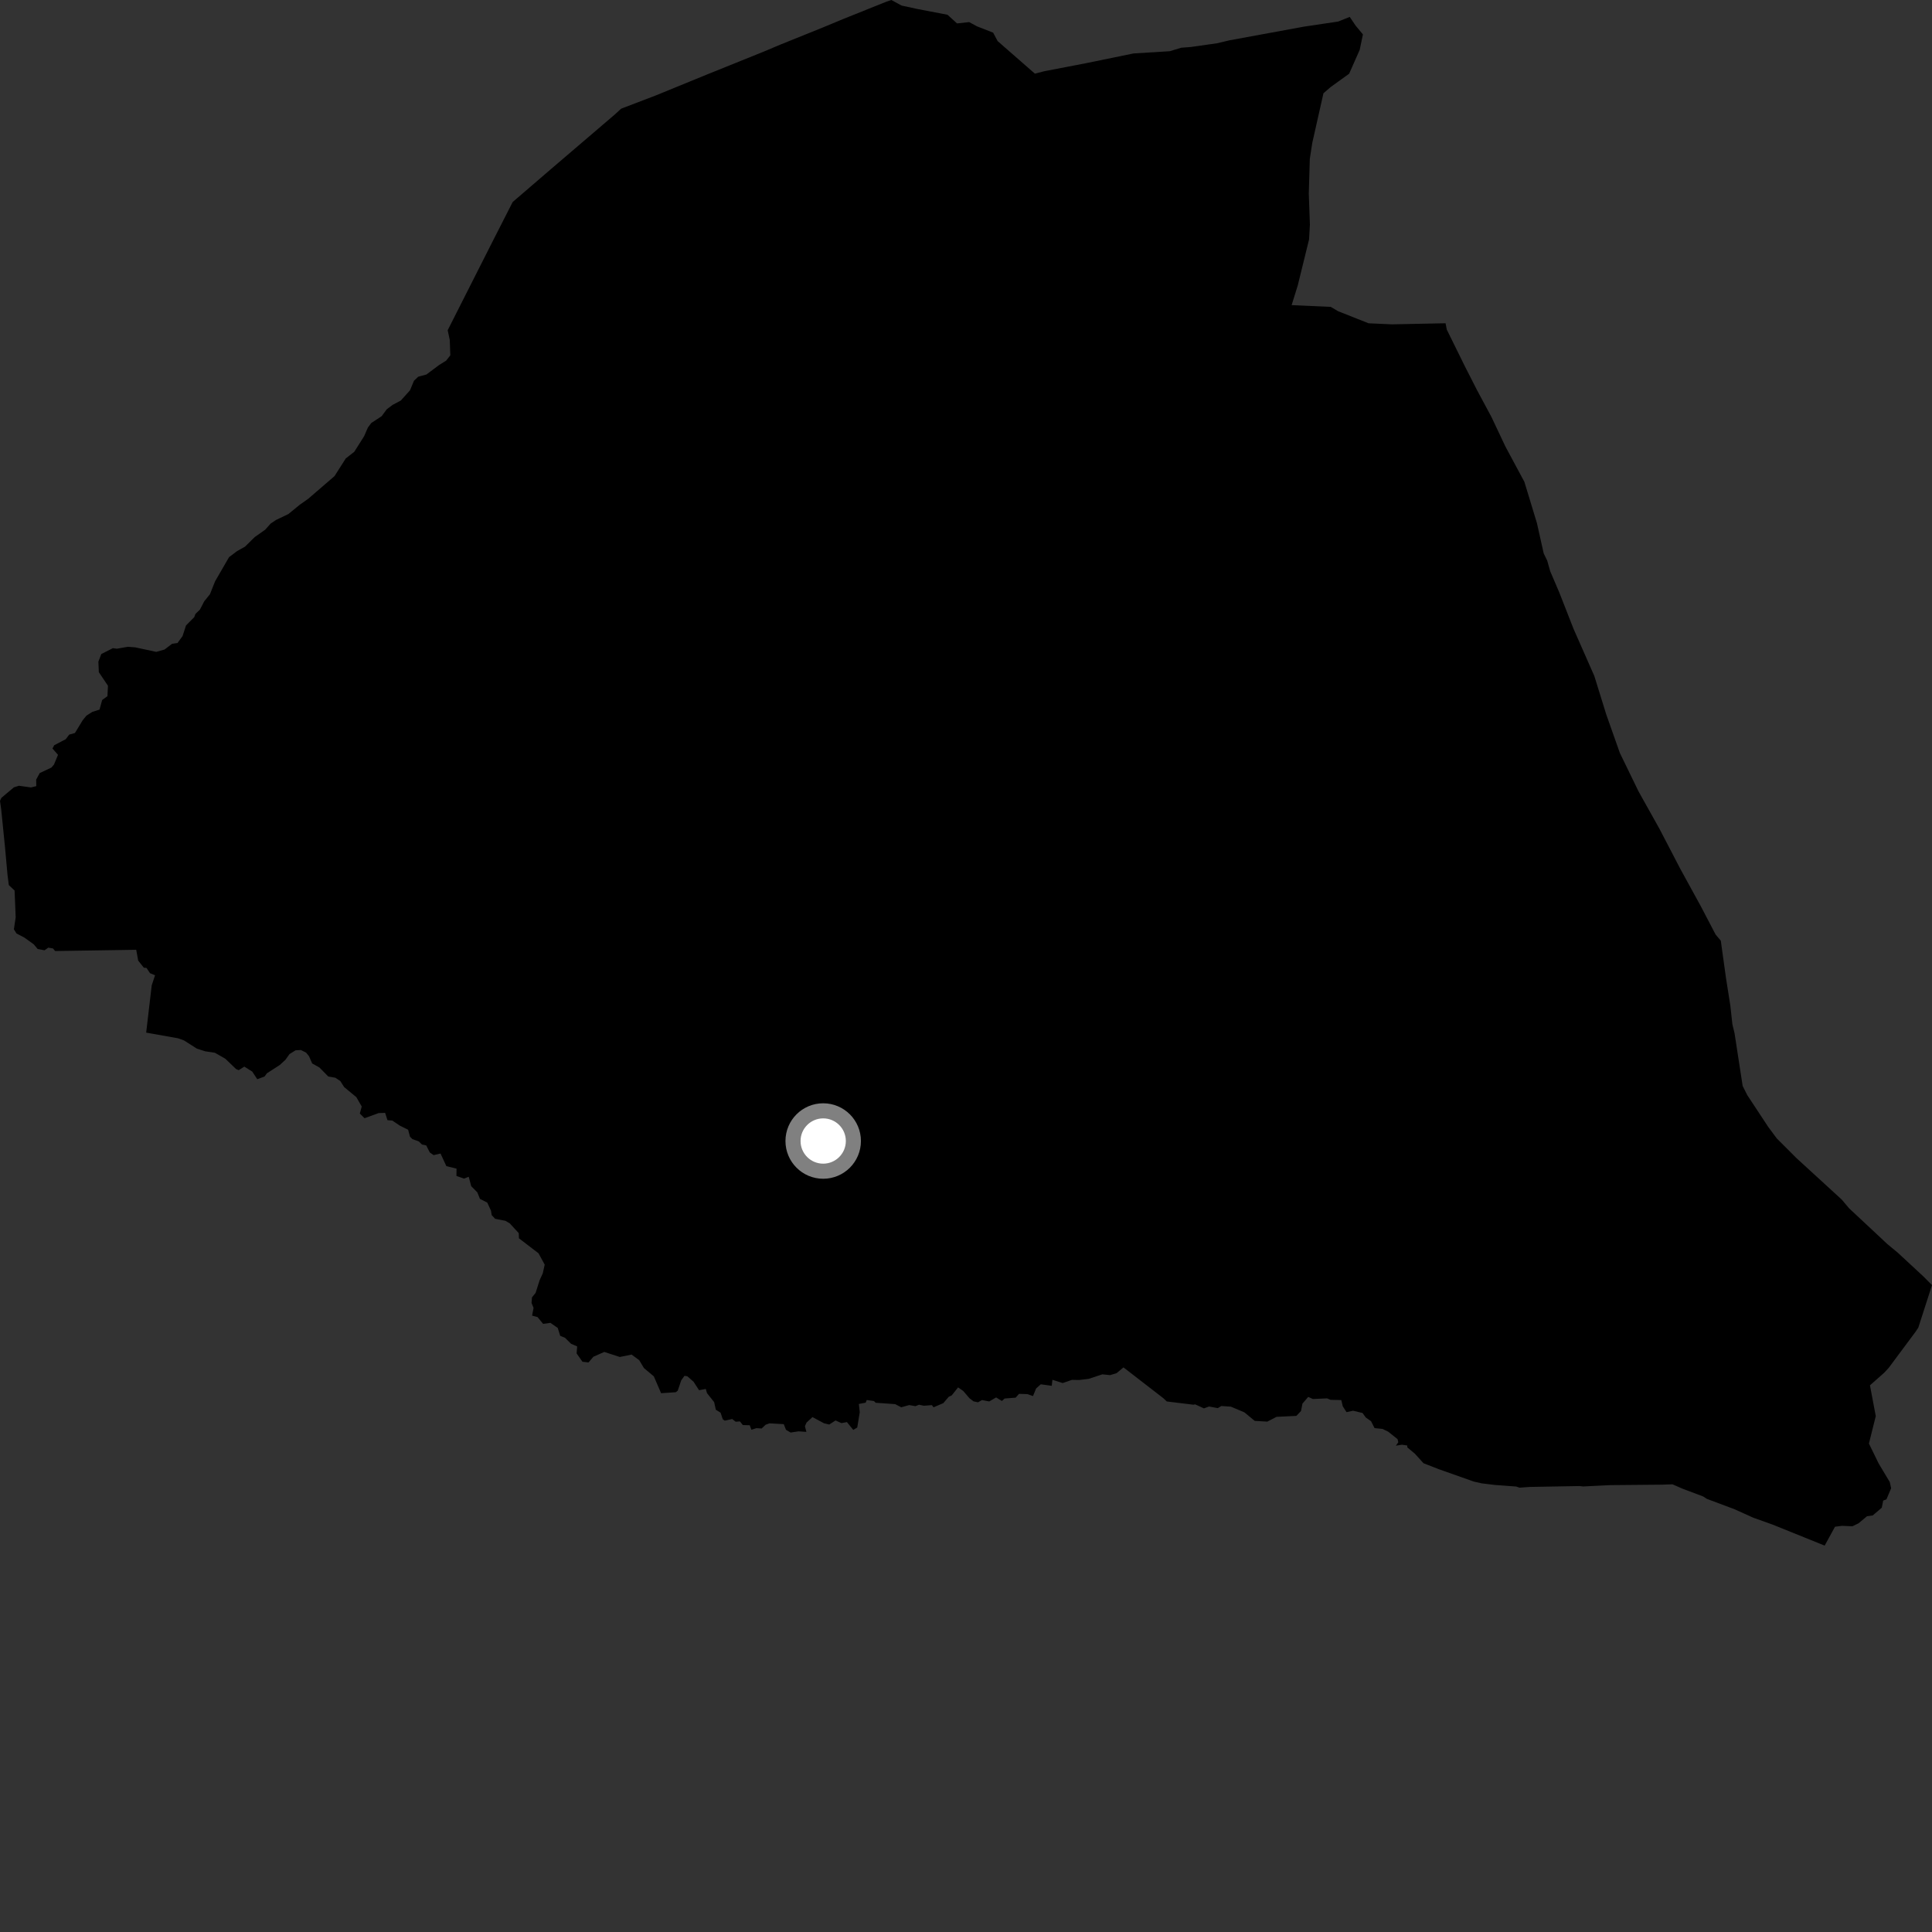 <?xml version="1.0" encoding="utf-8" ?>
<svg baseProfile="full" height="1024" version="1.1" width="1024" xmlns="http://www.w3.org/2000/svg" xmlns:ev="http://www.w3.org/2001/xml-events" xmlns:xlink="http://www.w3.org/1999/xlink"><rect width="100%" height="100%" fill="#333333" stroke="none"/><defs /><polygon fill="black" points="472.411,0.0 469.668,0.949 447.444,9.86 436.163,14.544 413.685,23.612 405.03,27.262 374.161,39.711 347.533,50.607 329.216,57.604 325.781,60.755 292.372,89.321 271.735,107.067 261.327,127.491 237.281,175.019 238.384,180.196 238.677,188.34 236.463,191.152 232.732,193.474 226.017,198.487 221.644,199.684 219.408,201.818 217.315,206.863 212.435,212.296 208.105,214.584 204.964,216.954 202.304,220.576 196.79,224.196 194.969,226.639 193.004,231.171 187.752,239.484 183.271,242.973 177.313,252.341 163.353,264.373 158.782,267.597 152.878,272.438 146.276,275.603 143.462,277.494 140.514,280.789 135.027,284.645 129.837,289.758 125.693,292.07 121.408,295.288 113.977,308.153 111.283,314.948 108.232,318.726 105.966,323.111 103.585,325.395 102.966,327.096 98.596,331.495 96.755,337.147 94.083,340.806 91.196,341.234 87.223,344.258 82.826,345.508 71.638,343.102 67.701,342.816 61.927,343.835 59.841,343.531 53.691,346.655 52.141,350.708 52.384,356.274 57.226,363.47 56.944,368.994 54.149,371.015 52.749,376.118 48.964,377.292 45.784,379.325 43.811,381.772 39.72,388.514 36.67,389.356 34.848,391.793 28.749,394.982 27.811,396.73 30.747,400.075 28.633,405.187 27.299,406.796 21.062,409.737 19.166,413.233 19.234,416.663 16.423,417.361 10.042,416.463 7.373,417.3 0.707,422.897 0.0,424.51 0.632,428.986 2.651,448.976 3.972,463.596 4.674,469.119 7.731,472.006 8.31,486.207 7.364,492.54 8.722,494.741 12.945,496.961 17.911,500.527 19.962,502.997 23.605,503.668 25.595,502.274 28.108,502.721 29.217,504.064 72.198,503.406 73.239,509.14 76.233,512.893 77.647,513.022 79.504,515.809 82.188,516.901 80.412,522.248 77.477,547.311 94.375,550.317 97.521,551.446 104.364,555.806 108.775,557.213 113.882,557.986 119.412,561.136 125.091,566.592 126.493,567.221 129.515,565.33 133.719,567.983 136.351,572.001 140.214,570.577 141.476,568.864 148.276,564.484 151.306,561.689 153.448,558.677 156.65,556.69 159.446,556.522 162.252,557.918 163.782,559.822 165.458,563.648 169.292,565.784 173.994,570.568 177.769,571.231 180.367,572.971 182.405,576.175 188.869,581.513 191.725,586.48 190.704,590.201 193.212,592.679 200.674,589.952 204.126,589.847 205.361,593.705 207.931,593.922 211.962,596.637 216.312,598.779 217.301,602.483 218.593,603.763 221.972,604.956 223.668,606.631 225.917,607.102 227.784,610.803 229.802,612.24 233.49,611.4 236.584,618.074 241.976,619.403 241.92,623.274 245.949,624.69 248.433,623.707 249.751,628.69 252.992,631.969 254.38,635.426 258.256,637.397 260.217,641.651 260.632,644.076 262.415,645.986 267.902,647.059 270.167,648.4 274.953,653.592 275.056,656.333 285.431,664.273 288.702,670.288 287.682,674.893 286.014,678.546 283.872,685.269 281.958,687.633 281.729,690.616 282.801,693.185 282.018,697.304 284.922,698.081 287.851,701.671 291.727,701.139 295.613,703.84 296.928,708.019 299.439,709.037 302.68,712.226 305.914,713.636 305.617,717.354 308.716,721.748 311.934,722.124 314.502,719.107 320.278,716.549 328.495,719.225 334.753,717.958 338.792,720.914 341.299,725.098 346.542,729.495 350.392,738.422 358.201,737.906 359.23,737.063 361.047,731.65 362.773,729.224 364.291,729.44 367.629,732.389 370.503,736.826 374.083,736.19 374.738,738.405 378.519,743.163 379.413,747.208 381.908,748.727 383.1,752.279 384.147,752.975 388.062,752.103 389.942,753.548 392.181,753.38 393.723,755.319 397.39,755.41 398.244,757.8 400.942,756.949 403.679,757.133 405.822,755.123 407.887,754.402 415.42,754.828 416.585,757.834 419.04,759.276 423.216,758.638 427.4,758.926 426.623,755.913 427.486,753.985 430.633,751.088 436.74,754.365 439.508,755.033 442.854,752.87 446.005,754.287 448.871,753.732 452.253,757.869 454.358,756.623 455.695,748.486 455.206,744.131 458.826,743.45 459.391,742.034 463.22,742.585 464.119,743.491 474.464,744.224 477.673,745.897 481.906,744.705 485.195,745.299 487.104,744.535 489.644,745.068 493.926,744.74 494.791,745.907 499.964,743.7 502.849,740.339 504.42,739.599 507.816,735.343 510.561,737.267 513.798,741.056 515.996,742.756 518.362,743.241 520.495,742.058 524.32,742.796 527.958,740.669 531.031,742.542 532.465,741.248 538.32,740.777 540.106,738.768 544.522,738.91 547.515,739.942 549.161,735.908 551.648,733.706 557.461,734.511 557.795,731.316 563.25,733.046 568.143,731.356 572.045,731.422 577.066,730.805 584.285,728.427 588.379,728.848 591.803,727.806 595.474,724.747 616.632,741.107 618.416,742.803 632.54,744.521 633.468,744.346 638.1,746.464 640.819,745.477 645.44,746.332 647.346,745.214 652.415,745.568 659.52,748.554 665.029,753.095 671.688,753.489 676.608,750.958 687.094,750.446 689.565,747.87 690.337,743.928 693.384,740.386 695.853,741.504 703.371,741.161 705.205,741.935 710.913,742.062 711.692,745.356 713.684,748.473 717.136,747.711 722.169,748.915 723.885,751.291 726.687,753.265 728.544,756.925 732.788,757.368 735.76,758.807 740.732,762.764 741.129,764.437 739.837,766.234 743.062,765.728 745.882,766.144 745.901,767.145 749.882,770.458 754.479,775.53 762.487,778.665 781.132,785.256 785.346,786.209 792.285,787.053 803.676,787.894 805.336,788.501 810.781,788.106 837.213,787.636 839.077,787.856 853.407,787.147 881.038,786.9 886.46,786.714 891.811,789.057 902.712,793.155 904.664,794.422 919.384,799.947 929.195,804.379 939.61,808.104 967.11,819.205 972.591,809.197 976.281,808.72 981.815,808.962 985.085,807.368 989.562,803.623 992.587,803.218 997.378,799.115 998.134,795.342 999.856,794.689 1002.342,788.797 1001.629,785.533 995.73,775.68 990.569,765.12 994.197,750.581 991.117,734.252 998.643,727.598 1001.068,724.976 1015.253,705.907 1016.738,703.691 1024.0,681.133 1019.44,676.544 1005.872,663.965 1000.409,659.451 980.007,640.376 976.216,635.852 952.058,613.723 941.731,603.39 937.2,597.292 926.14,580.515 923.644,575.597 919.36,547.717 918.195,542.868 917.123,533.052 914.78,518.196 912.061,498.585 909.325,495.352 901.467,480.324 890.587,460.494 879.518,439.226 868.461,419.463 858.564,399.095 851.352,378.691 845.018,358.27 833.975,333.221 826.485,314.094 821.64,302.77 820.054,297.144 818.192,293.315 814.618,277.314 807.96,255.409 797.853,236.579 790.513,221.037 782.92,206.901 776.404,194.129 766.826,174.69 766.179,171.332 737.738,171.911 725.372,171.35 709.171,164.921 705.329,162.649 684.59,161.727 687.829,151.312 693.826,126.923 694.274,119.018 693.685,102.652 694.223,84.224 695.536,75.718 701.454,49.437 705.331,46.093 715.069,39.08 720.674,26.41 722.378,18.236 718.521,13.596 715.387,8.96 709.294,11.412 691.188,14.112 651.752,21.349 645.049,22.933 631.066,24.918 626.113,25.289 620.026,27.141 600.776,28.33 575.84,33.449 553.485,37.754 548.511,39.038 528.757,21.775 526.385,17.302 517.829,13.963 513.678,11.714 507.252,12.415 502.197,7.823 486.471,4.814 477.885,2.956 472.411,0.0" /><circle cx="436.31" cy="604.765" fill="rgb(100%,100%,100%)" r="16" stroke="grey" stroke-width="8" /></svg>